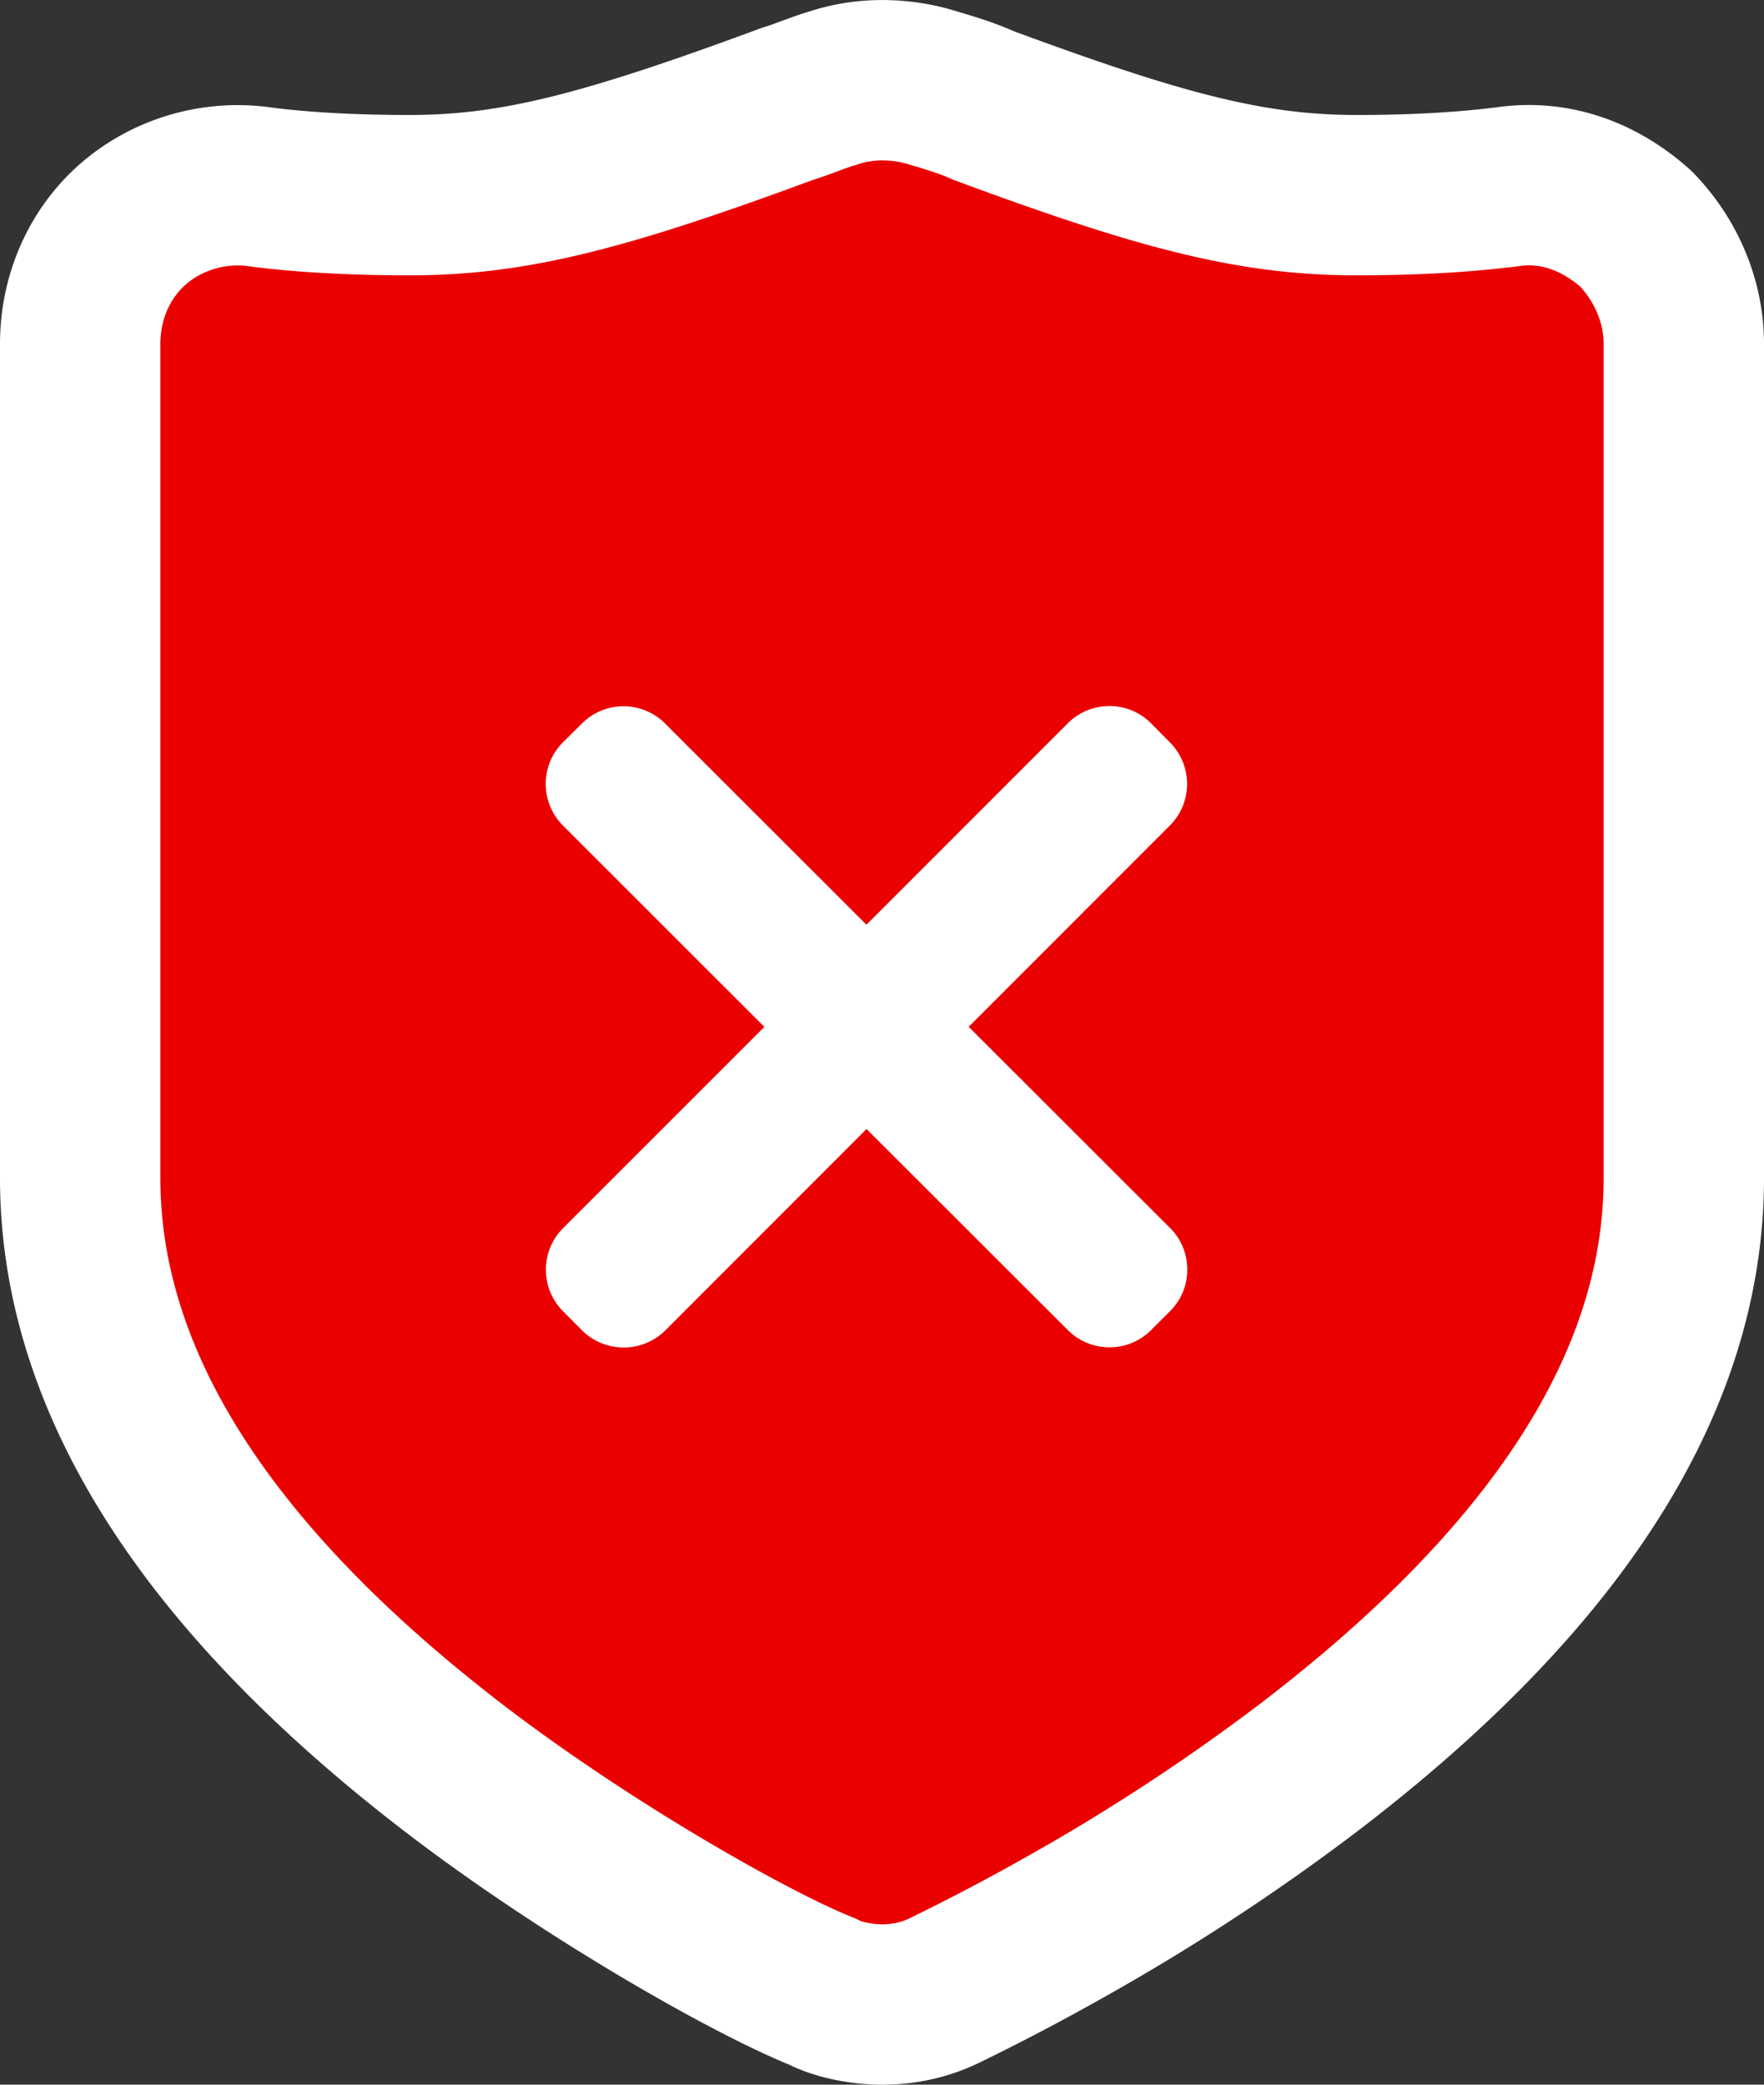 <svg xmlns="http://www.w3.org/2000/svg" width="22" height="26" viewBox="0 0 22 26">
    <rect x="0" y="0" width="22" height="26" fill="#333333" stroke="none"/>
    <g fill="none" fill-rule="evenodd">
        <path fill="#EB0000" stroke="#FFF" stroke-linecap="round" stroke-linejoin="round" stroke-width="2" d="M18.843 2.323l.014-.001c.543-.063 1.082.117 1.548.534.376.39.595.903.595 1.434v10.402c0 2.702-1.788 5.154-4.714 7.38a26.308 26.308 0 0 1-2.982 1.951 27.873 27.873 0 0 1-1.474.777c-.259.134-.53.2-.83.2-.277 0-.576-.069-.741-.16-.893-.355-3.002-1.548-4.698-2.865C2.728 19.773 1 17.347 1 14.692V4.29c0-.573.23-1.114.65-1.487.412-.364.98-.544 1.54-.479.556.075 1.2.11 1.924.11 1.316 0 2.463-.309 4.716-1.142.055-.016.108-.034.237-.082.171-.063.252-.092.32-.11.377-.13.818-.13 1.21-.015.34.1.503.155.665.229 2.19.811 3.336 1.12 4.652 1.12.714 0 1.339-.034 1.93-.11z"/>
        <path fill="#FFF" d="M14.59 15.313l-2.509-2.507 2.507-2.508a.734.734 0 0 0 .001-1.041l-.232-.234a.724.724 0 0 0-.522-.217.73.73 0 0 0-.52.217l-2.509 2.51-2.509-2.507a.733.733 0 0 0-1.04-.002l-.233.231a.734.734 0 0 0-.001 1.043l2.51 2.509-2.508 2.508a.734.734 0 0 0 0 1.042l.232.233a.737.737 0 0 0 1.043 0l2.507-2.509 2.509 2.506a.734.734 0 0 0 1.041.001l.232-.232a.722.722 0 0 0 .218-.52.729.729 0 0 0-.215-.522h-.002z"/>
    </g>
</svg>
